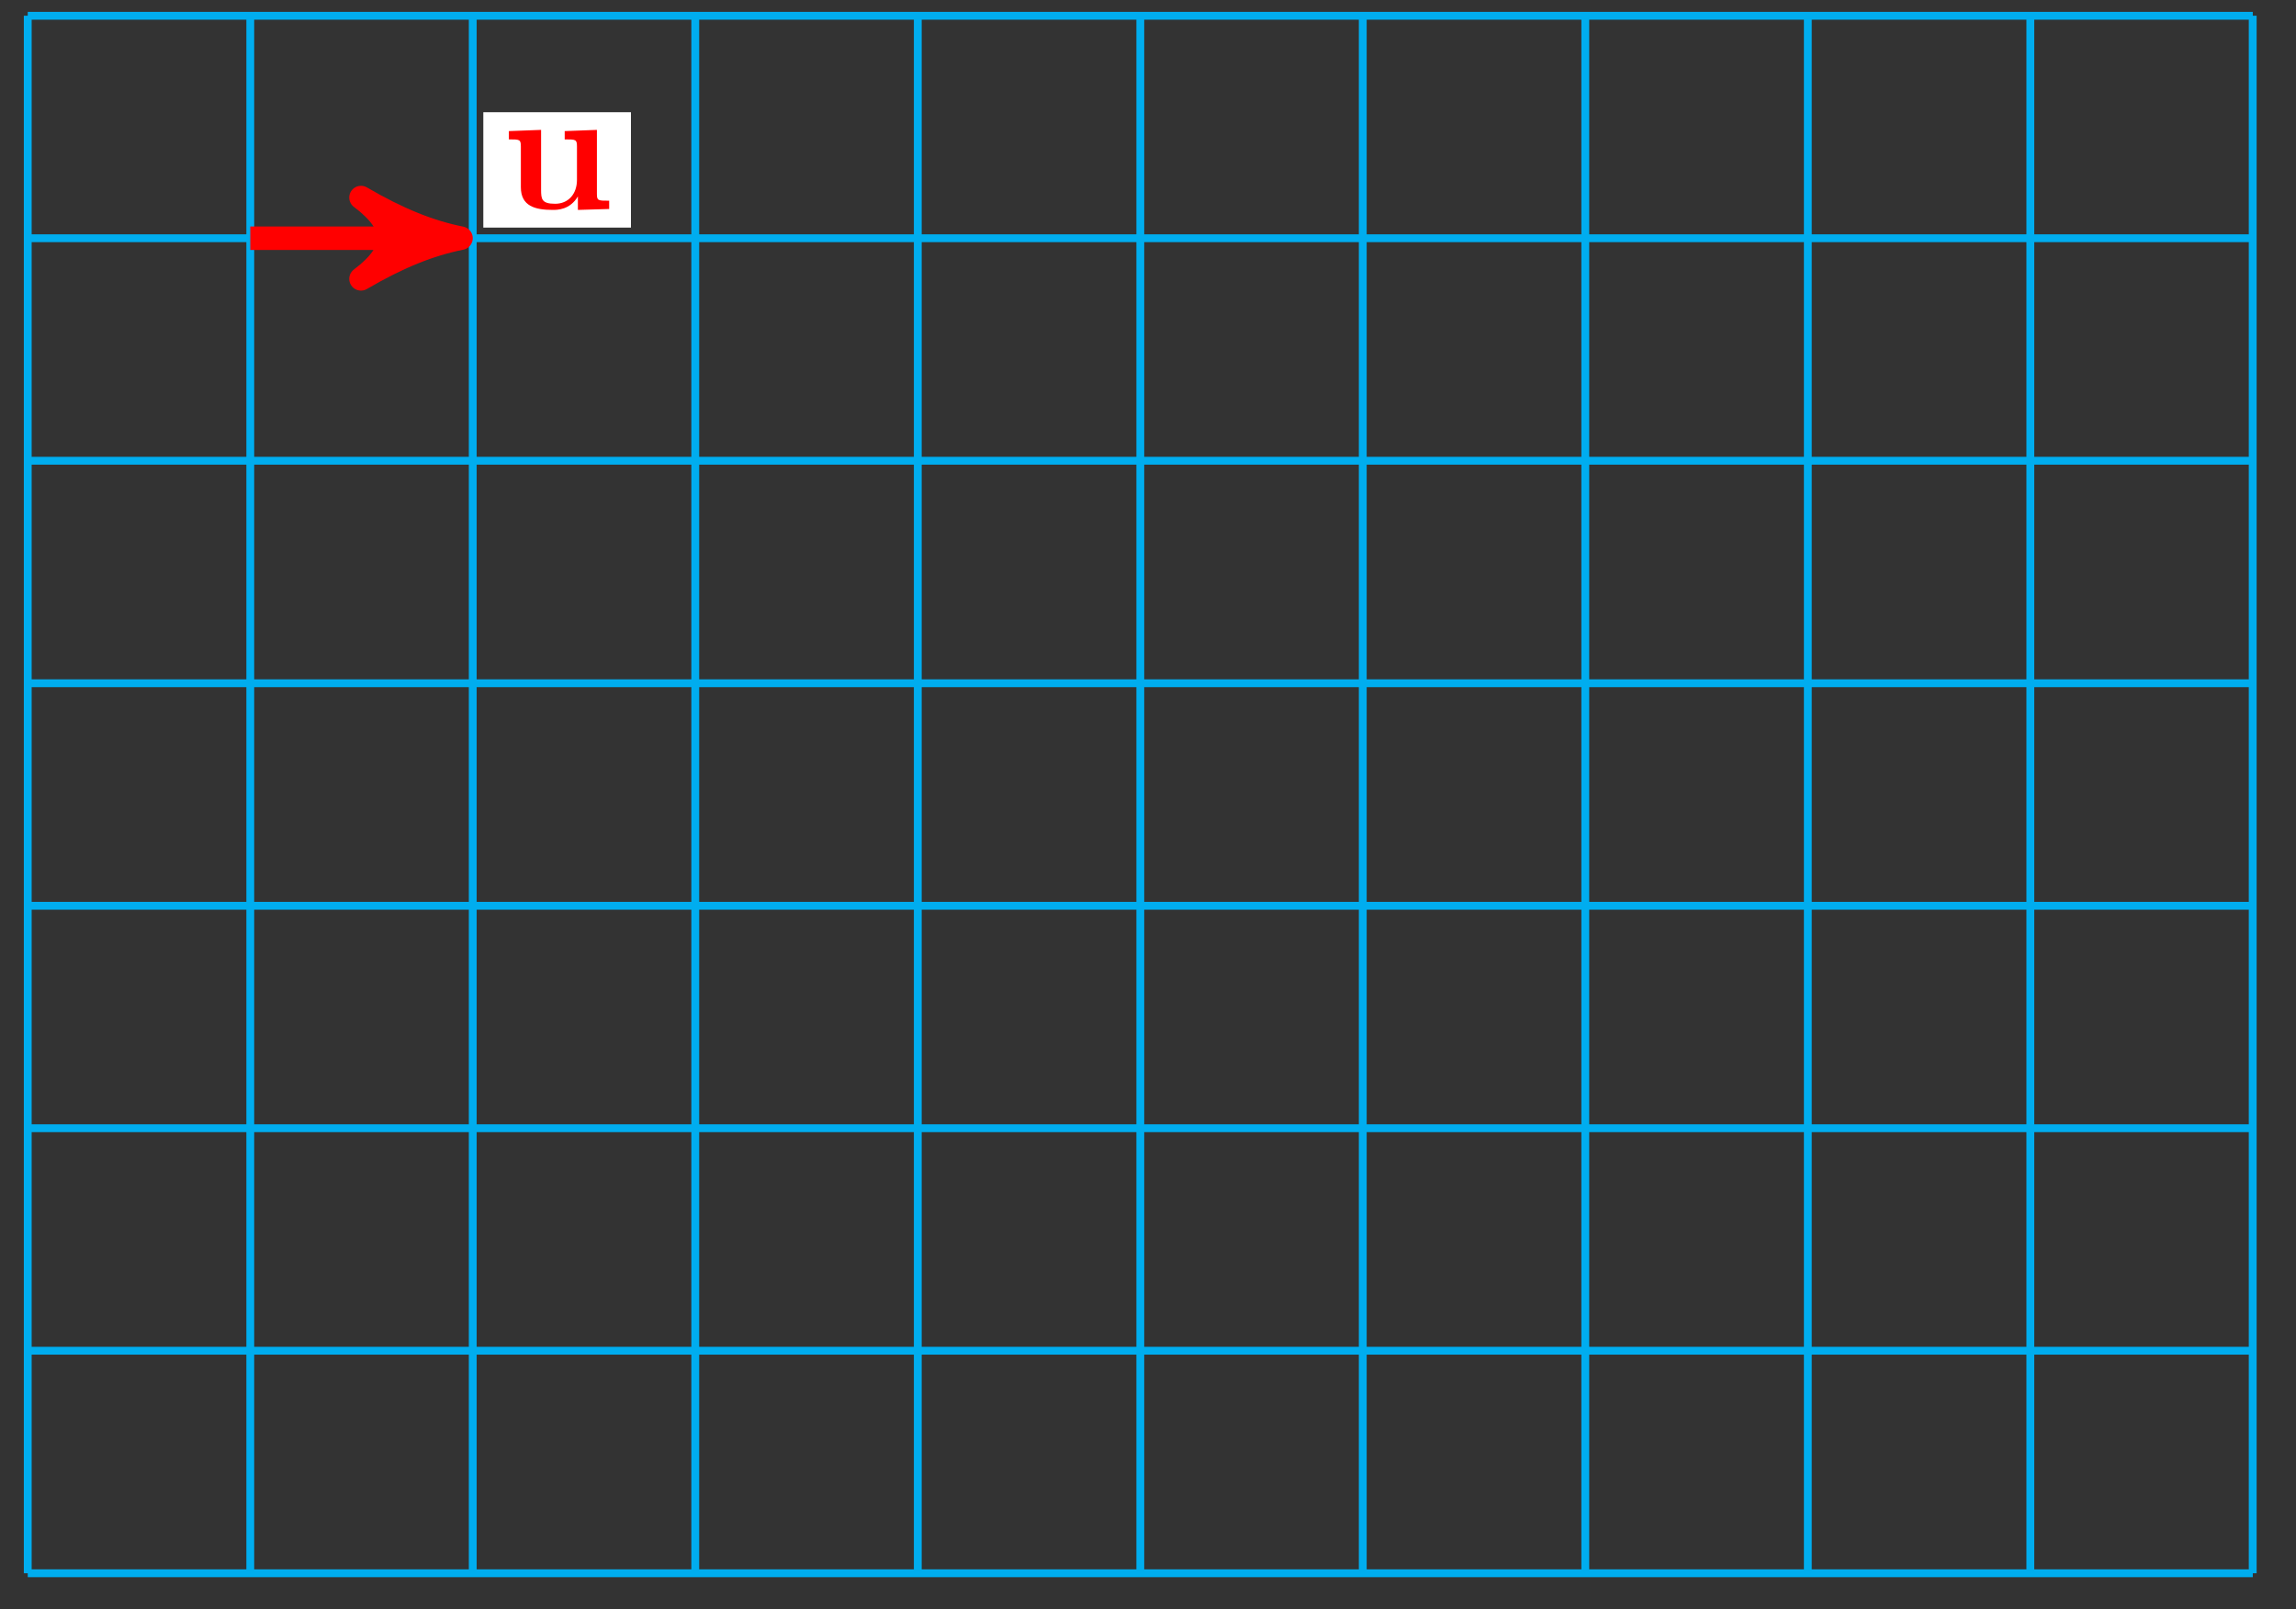 <?xml version="1.0" encoding="UTF-8"?>
<svg xmlns="http://www.w3.org/2000/svg" xmlns:xlink="http://www.w3.org/1999/xlink" width="117pt" height="82pt" viewBox="0 0 117 82" version="1.1">
<rect x="0" y="0" width="117" height="82" fill="#333333" stroke="none"/>
<defs>
<g>
<symbol overflow="visible" id="glyph0-0">
<path style="stroke:none;" d=""/>
</symbol>
<symbol overflow="visible" id="glyph0-1">
<path style="stroke:none;" d="M 5.516 0 L 5.516 -0.422 C 4.953 -0.422 4.891 -0.422 4.891 -0.766 L 4.891 -4.031 L 3.25 -3.969 L 3.25 -3.547 C 3.812 -3.547 3.875 -3.547 3.875 -3.188 L 3.875 -1.484 C 3.875 -0.75 3.422 -0.266 2.766 -0.266 C 2.078 -0.266 2.047 -0.5 2.047 -0.984 L 2.047 -4.031 L 0.406 -3.969 L 0.406 -3.547 C 0.953 -3.547 1.016 -3.547 1.016 -3.188 L 1.016 -1.109 C 1.016 -0.141 1.75 0.047 2.641 0.047 C 2.875 0.047 3.516 0.047 3.922 -0.641 L 3.922 0.047 Z M 5.516 0 "/>
</symbol>
</g>
</defs>
<g id="surface1">
<path style="fill:none;stroke-width:0.399;stroke-linecap:butt;stroke-linejoin:miter;stroke:rgb(0%,67.839%,93.729%);stroke-opacity:1;stroke-miterlimit:10;" d="M 0 0 L 113.384 0 M 0 11.34 L 113.384 11.34 M 0 22.679 L 113.384 22.679 M 0 34.014 L 113.384 34.014 M 0 45.354 L 113.384 45.354 M 0 56.693 L 113.384 56.693 M 0 68.032 L 113.384 68.032 M 0 79.368 L 113.384 79.368 M 0 0 L 0 79.371 M 11.34 0 L 11.34 79.371 M 22.676 0 L 22.676 79.371 M 34.015 0 L 34.015 79.371 M 45.355 0 L 45.355 79.371 M 56.694 0 L 56.694 79.371 M 68.03 0 L 68.03 79.371 M 79.369 0 L 79.369 79.371 M 90.709 0 L 90.709 79.371 M 102.048 0 L 102.048 79.371 M 113.38 0 L 113.38 79.371 " transform="matrix(1,0,0,-1,1.414,80.172)"/>
<path style="fill:none;stroke-width:1.196;stroke-linecap:butt;stroke-linejoin:miter;stroke:rgb(100%,0%,0%);stroke-opacity:1;stroke-miterlimit:10;" d="M 11.34 68.032 L 20.805 68.032 " transform="matrix(1,0,0,-1,1.414,80.172)"/>
<path style="fill-rule:nonzero;fill:rgb(100%,0%,0%);fill-opacity:1;stroke-width:1.196;stroke-linecap:butt;stroke-linejoin:round;stroke:rgb(100%,0%,0%);stroke-opacity:1;stroke-miterlimit:10;" d="M 1.273 0.001 C -0.32 0.317 -1.914 0.958 -3.824 2.071 C -1.914 0.638 -1.914 -0.636 -3.824 -2.073 C -1.914 -0.956 -0.32 -0.319 1.273 0.001 Z M 1.273 0.001 " transform="matrix(1,0,0,-1,22.219,12.138)"/>
<path style=" stroke:none;fill-rule:nonzero;fill:rgb(100%,100%,100%);fill-opacity:1;" d="M 32.152 5.719 L 24.629 5.719 L 24.629 11.598 L 32.152 11.598 Z M 32.152 5.719 "/>
<g style="fill:rgb(100%,0%,0%);fill-opacity:1;">
  <use xlink:href="#glyph0-1" x="25.526" y="10.65"/>
</g>
</g>
</svg>

